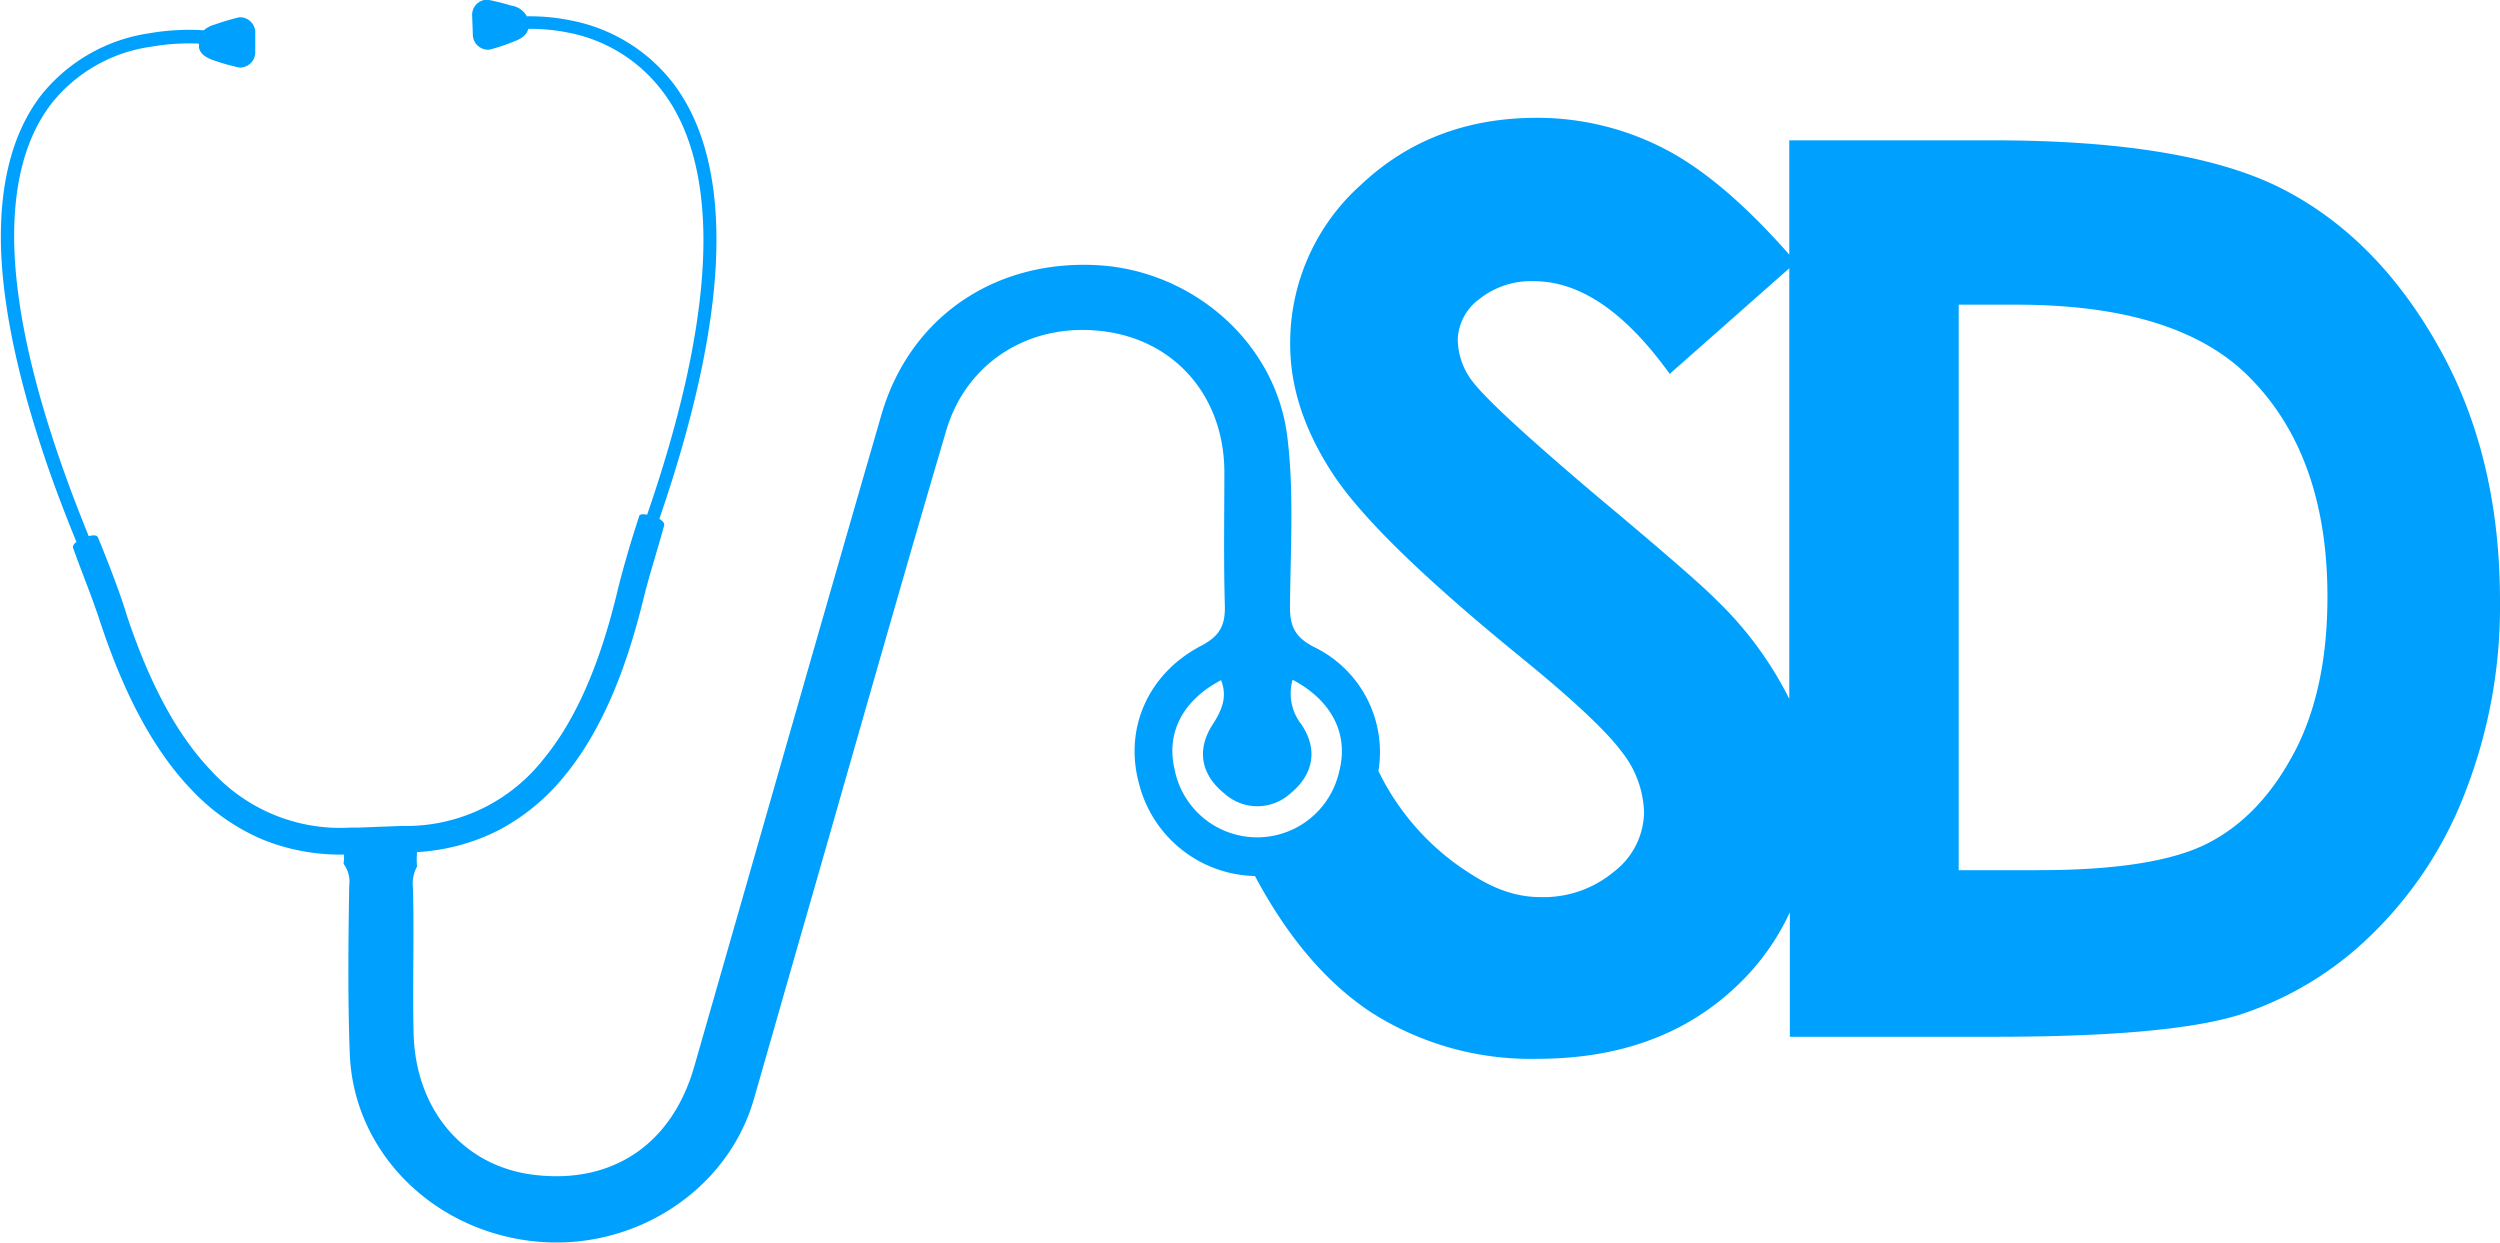 <svg id="Layer_1" data-name="Layer 1" xmlns="http://www.w3.org/2000/svg" viewBox="0 0 311.06 154.69"><defs><style>.cls-1{fill:#00a1fe;}</style></defs><title>SANTADATA</title><path class="cls-1" d="M320,160.06q-7.65-13.58-19.47-19.6t-36.14-6H239.26v14.22q-8.32-9.45-15.52-13.16a34.43,34.43,0,0,0-15.91-3.86q-13,0-21.83,8.3a26.38,26.38,0,0,0-8.84,19.91q0,8,5.32,16.11T206,198.89q9.57,7.81,12.38,11.61a12.71,12.71,0,0,1,2.81,7.58,9.49,9.49,0,0,1-3.72,7.36,13.66,13.66,0,0,1-9.19,3.18c-4.38,0-7.65-2.19-9.88-3.69a31.15,31.15,0,0,1-10.26-12,14.52,14.52,0,0,0-8-15.42c-2.58-1.31-3.06-2.82-3-5.34.06-7,.51-14-.34-20.86C175.34,159.56,165,150.69,153.26,150c-12.88-.74-23.5,6.5-27,18.74-7.82,27-15.51,54-23.26,81-2.76,9.6-10.11,14.59-19.82,13.45-8.78-1-14.86-8-15.09-17.65-.14-6,.09-12.07-.08-18.1a4.38,4.38,0,0,1,.51-2.62,10.82,10.82,0,0,1,0-1.8,25.62,25.62,0,0,0,10.09-2.69,26.29,26.29,0,0,0,8.22-6.74c4.24-5.13,7.43-12.24,9.77-21.72.92-3.72,1.64-5.73,2.67-9.51.07-.26-.2-.55-.6-.8,4.81-14,7.22-25.9,7.1-35.4-.1-8.14-2-14.61-5.72-19.23a21.11,21.11,0,0,0-12.36-7.38,25.34,25.34,0,0,0-5.51-.52,2.55,2.55,0,0,0-1.9-1.32,29.28,29.28,0,0,0-3-.75,1.89,1.89,0,0,0-1.9,2.06l.08,2.25a1.9,1.9,0,0,0,2.06,1.91,22,22,0,0,0,3-1c.94-.33,1.65-.8,1.84-1.59a24.11,24.11,0,0,1,5.08.49A19.19,19.19,0,0,1,98.78,128c3.47,4.33,5.27,10.48,5.37,18.26.11,9.3-2.25,21-7,34.78-.51-.1-1-.07-1,.21-1.94,5.93-2.8,9.74-2.83,9.86h0c-2.22,9-5.19,15.65-9.09,20.37a21.7,21.7,0,0,1-16.75,8.29l-1,0-5.17.2-1,0a21.69,21.69,0,0,1-17.33-7c-4.26-4.42-7.74-10.83-10.64-19.61v0h0c0-.11-1.15-3.75-3.53-9.51-.12-.28-.6-.29-1.14-.14-5.74-14.07-8.86-26-9.24-35.47-.3-7.82,1.24-14,4.61-18.36a19.19,19.19,0,0,1,12.35-7.06,27.33,27.33,0,0,1,6-.39v.15a1.87,1.87,0,0,0,0,.34c.17.87,1,1.33,2,1.64a23.46,23.46,0,0,0,3,.84,1.9,1.9,0,0,0,2-2l0-2.25a1.9,1.9,0,0,0-2-2,30.78,30.78,0,0,0-3,.89,3.62,3.62,0,0,0-1.41.73,28.81,28.81,0,0,0-6.78.37,21.14,21.14,0,0,0-13.43,7.68c-3.62,4.68-5.29,11.22-5,19.45.3,7.63,2.33,16.8,6,27.34,1,2.84,2.13,5.79,3.37,8.82-.31.24-.5.5-.42.73,1.32,3.69,2.19,5.64,3.39,9.27,3.07,9.28,6.8,16.11,11.41,20.9a26.22,26.22,0,0,0,8.72,6.1,25.77,25.77,0,0,0,10.2,1.9,8.86,8.86,0,0,1-.06,1.15,3.73,3.73,0,0,1,.7,2.73c-.11,7-.19,13.93.07,20.89.45,12,10,21.76,22.49,23.3s24.44-6.06,27.77-17.58c2.18-7.57,4.33-15.14,6.51-22.71,5.8-20.18,11.5-40.39,17.44-60.53,2.62-8.88,11-13.76,20.27-12.26,8.54,1.39,14.27,8.26,14.34,17.29,0,5.57-.1,11.15.06,16.71.06,2.41-.55,3.76-2.89,5-6.69,3.47-9.63,10.33-7.81,17.1a15.23,15.23,0,0,0,14.45,11.58q6.06,11.38,14.36,16.9a36.86,36.86,0,0,0,20.77,5.84q15.25,0,24.75-9a29.67,29.67,0,0,0,6.67-9.23V246H264.8q21.66,0,30.45-2.73a41.77,41.77,0,0,0,16.34-9.86,49.13,49.13,0,0,0,11.81-17.94,63.63,63.63,0,0,0,4.29-23.69Q327.69,173.64,320,160.06ZM162.82,212.89c-1.17-4.62.92-8.74,5.74-11.26.81,2.07.12,3.71-1.05,5.52-2.06,3.18-1.42,6.3,1.51,8.62a6.09,6.09,0,0,0,8.11,0c2.9-2.34,3.55-5.47,1.43-8.63a6.22,6.22,0,0,1-1.1-5.56c4.87,2.57,7,6.74,5.81,11.35a10.46,10.46,0,0,1-20.45,0Zm67.41-21.2q-2.59-2.66-14.74-12.82-13-11-15.58-14.33a8.68,8.68,0,0,1-1.9-5.31,6.52,6.52,0,0,1,2.66-5,10.3,10.3,0,0,1,6.84-2.24q8.58,0,16.87,11.53l14.88-13.14v53.58A44.88,44.88,0,0,0,230.23,191.69Zm71.82,19q-4.17,7.89-10.73,11.24t-21.12,3.34h-9.86V154.91h7.21q19.79,0,28.74,8.8,9.93,9.79,9.93,27.56Q306.22,202.82,302.05,210.71Z" transform="translate(-16.63 -117)"/></svg>